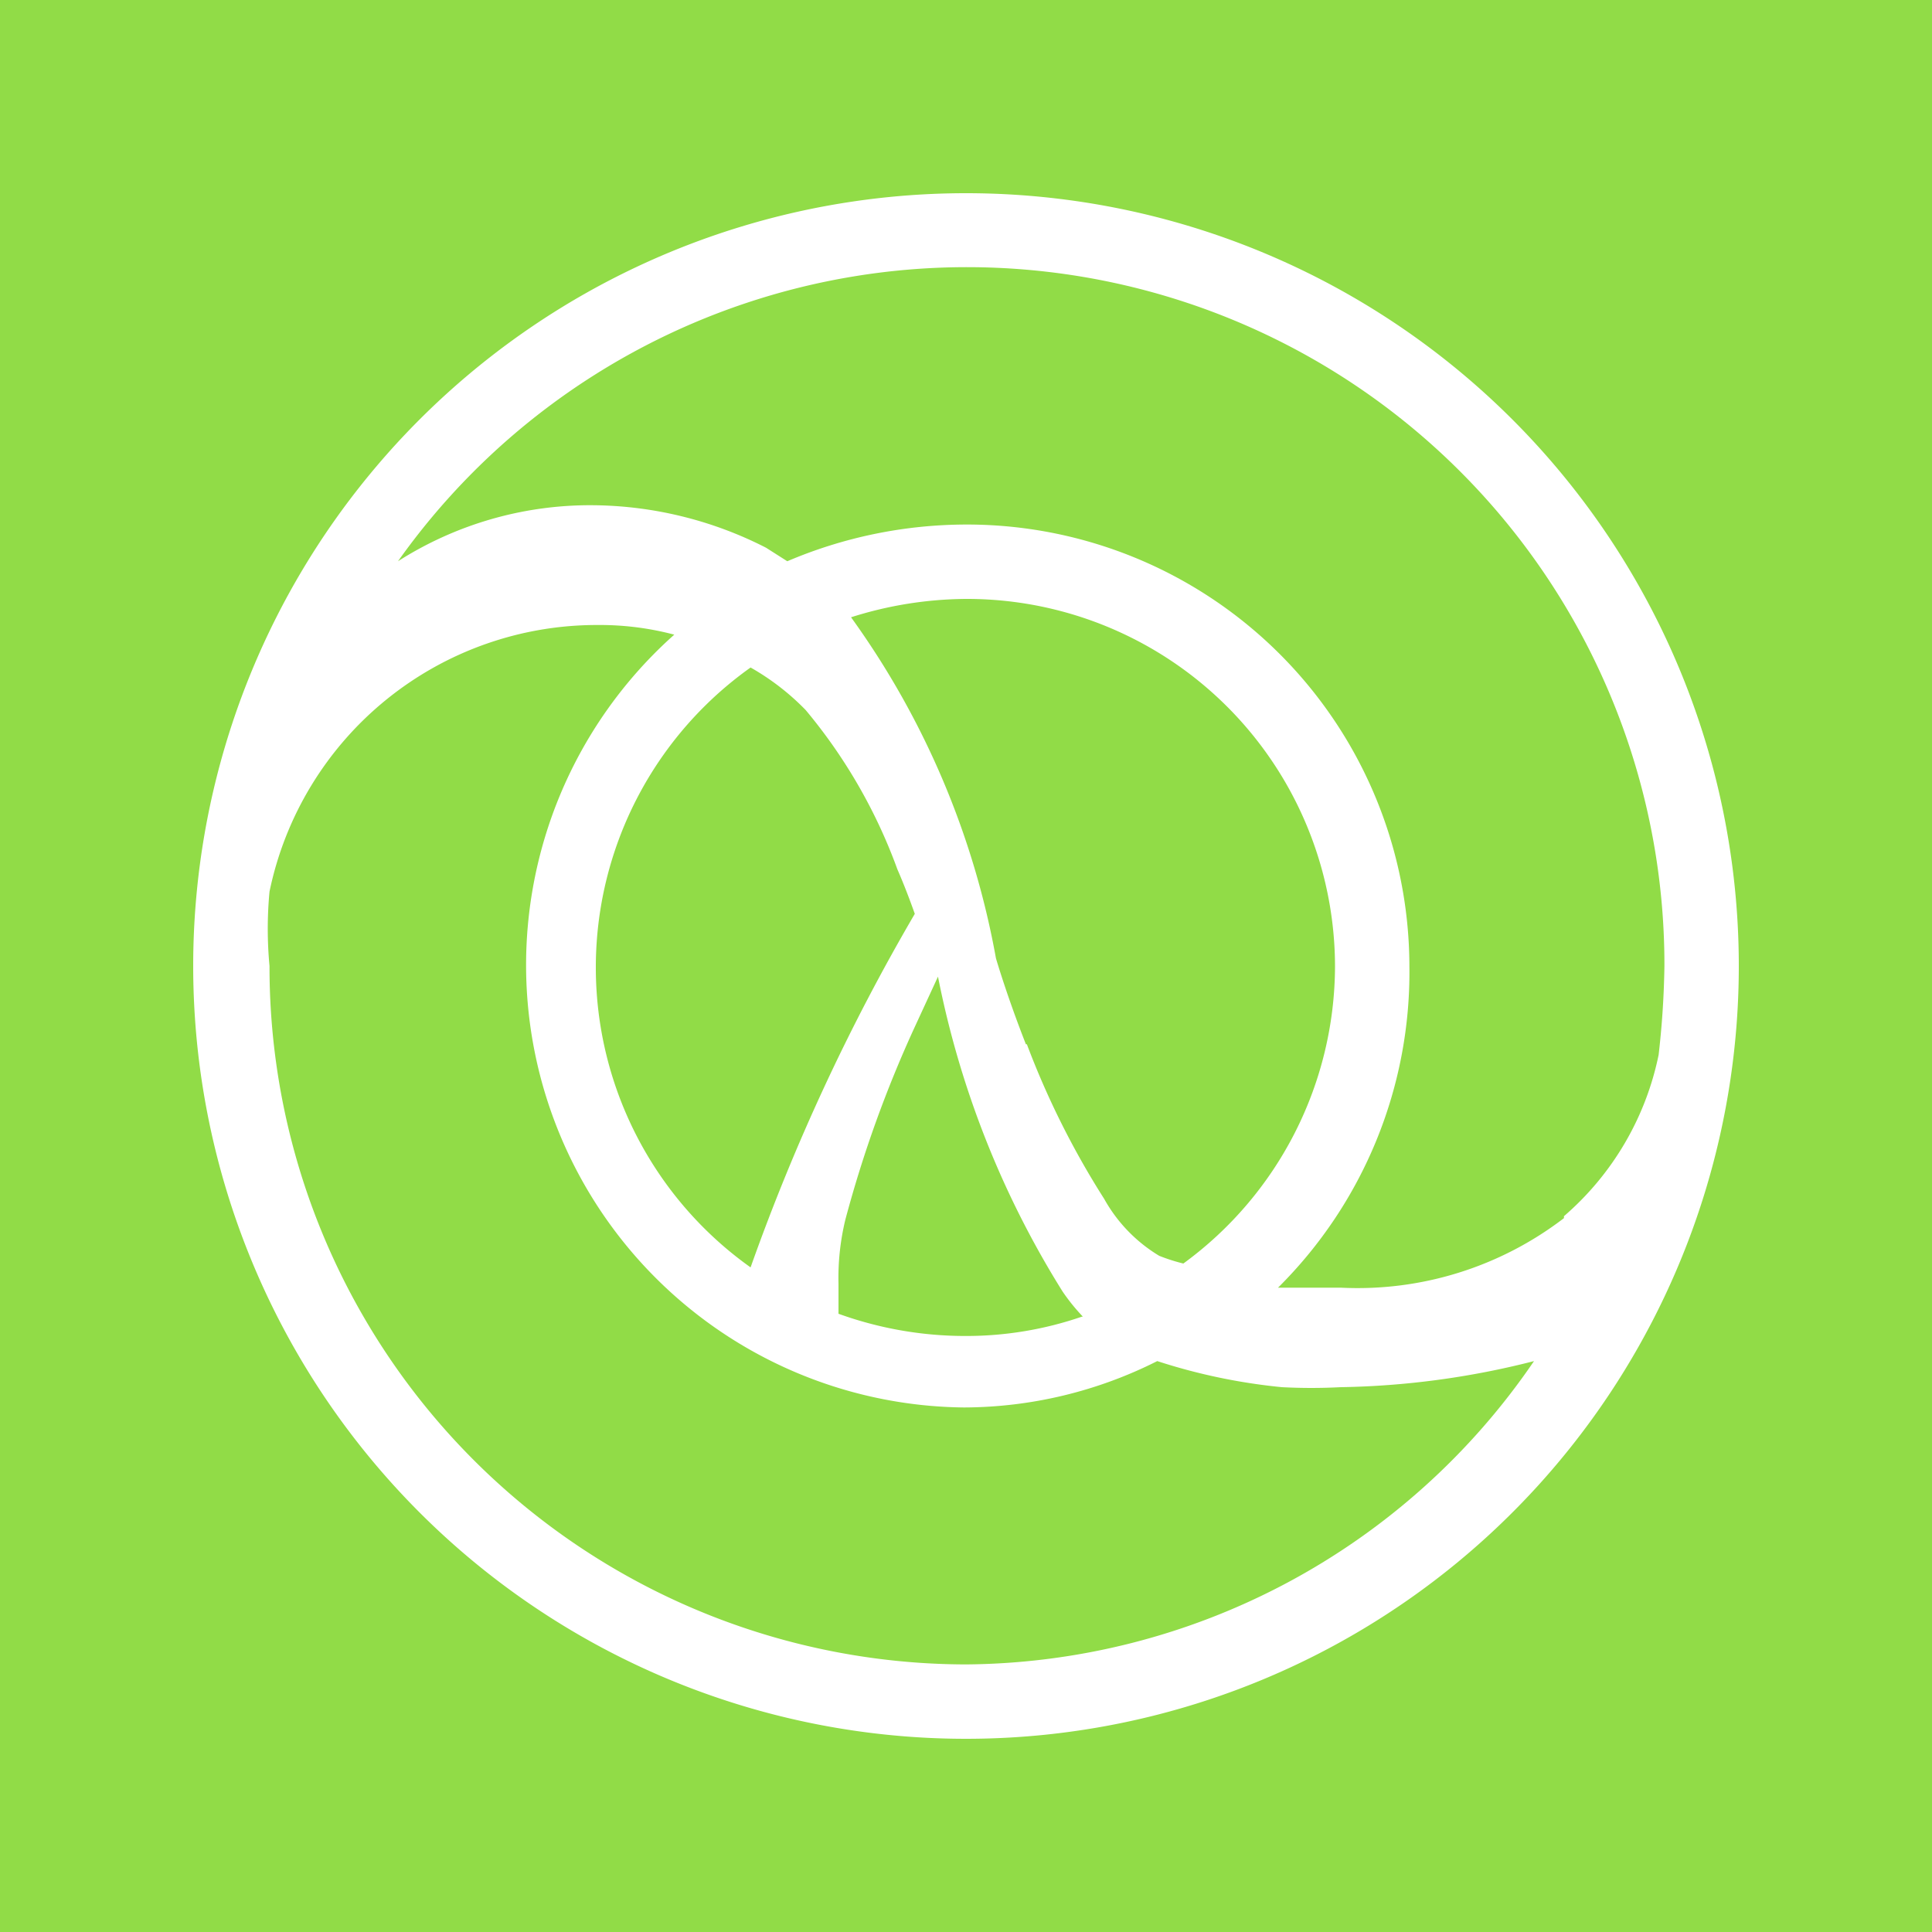 <svg xmlns="http://www.w3.org/2000/svg" viewBox="0 0 20 20"><path fill="#91dc47" d="M0 0h20v20H0z"/><path d="M10 2a8 8 0 108 8 8 8 0 00-8-8zm0 15.23A7.22 7.22 0 012.79 10a4.1 4.1 0 010-.77 3.46 3.46 0 013.4-2.76 3 3 0 01.79.1 4.58 4.58 0 003 8 4.47 4.47 0 002-.48 6.08 6.08 0 001.29.27 5.86 5.86 0 00.61 0 8.59 8.59 0 002-.27A7.18 7.18 0 0110 17.23zm.62-6.42c-.2-.51-.31-.89-.31-.89a8.65 8.65 0 00-1.5-3.53A4 4 0 0110 6.2a3.81 3.81 0 013.82 3.8 3.82 3.82 0 01-1.57 3.08A1.87 1.87 0 0112 13a1.59 1.59 0 01-.57-.59 8.68 8.68 0 01-.8-1.6zm.58 2.82a3.68 3.68 0 01-1.2.2 3.86 3.86 0 01-1.32-.23v-.31a2.57 2.57 0 01.07-.66 12.43 12.43 0 01.72-2l.24-.52A9.66 9.66 0 0011 13.37a2.06 2.06 0 00.21.26zM9.29 9c.07.16.13.32.18.46a21.49 21.49 0 00-1.7 3.66 3.81 3.81 0 010-6.21 2.54 2.54 0 01.57.44A5.5 5.5 0 019.29 9zm6.9 3.61a3.51 3.51 0 01-2.31.72h-.65A4.6 4.6 0 0014.59 10 4.58 4.58 0 0010 5.43a4.74 4.74 0 00-1.85.38l-.22-.14a4 4 0 00-1.81-.44 3.7 3.7 0 00-2 .58A7.22 7.22 0 0117.23 10a9.07 9.07 0 01-.06.92 3 3 0 01-.98 1.67z" fill="#fff"/></svg>